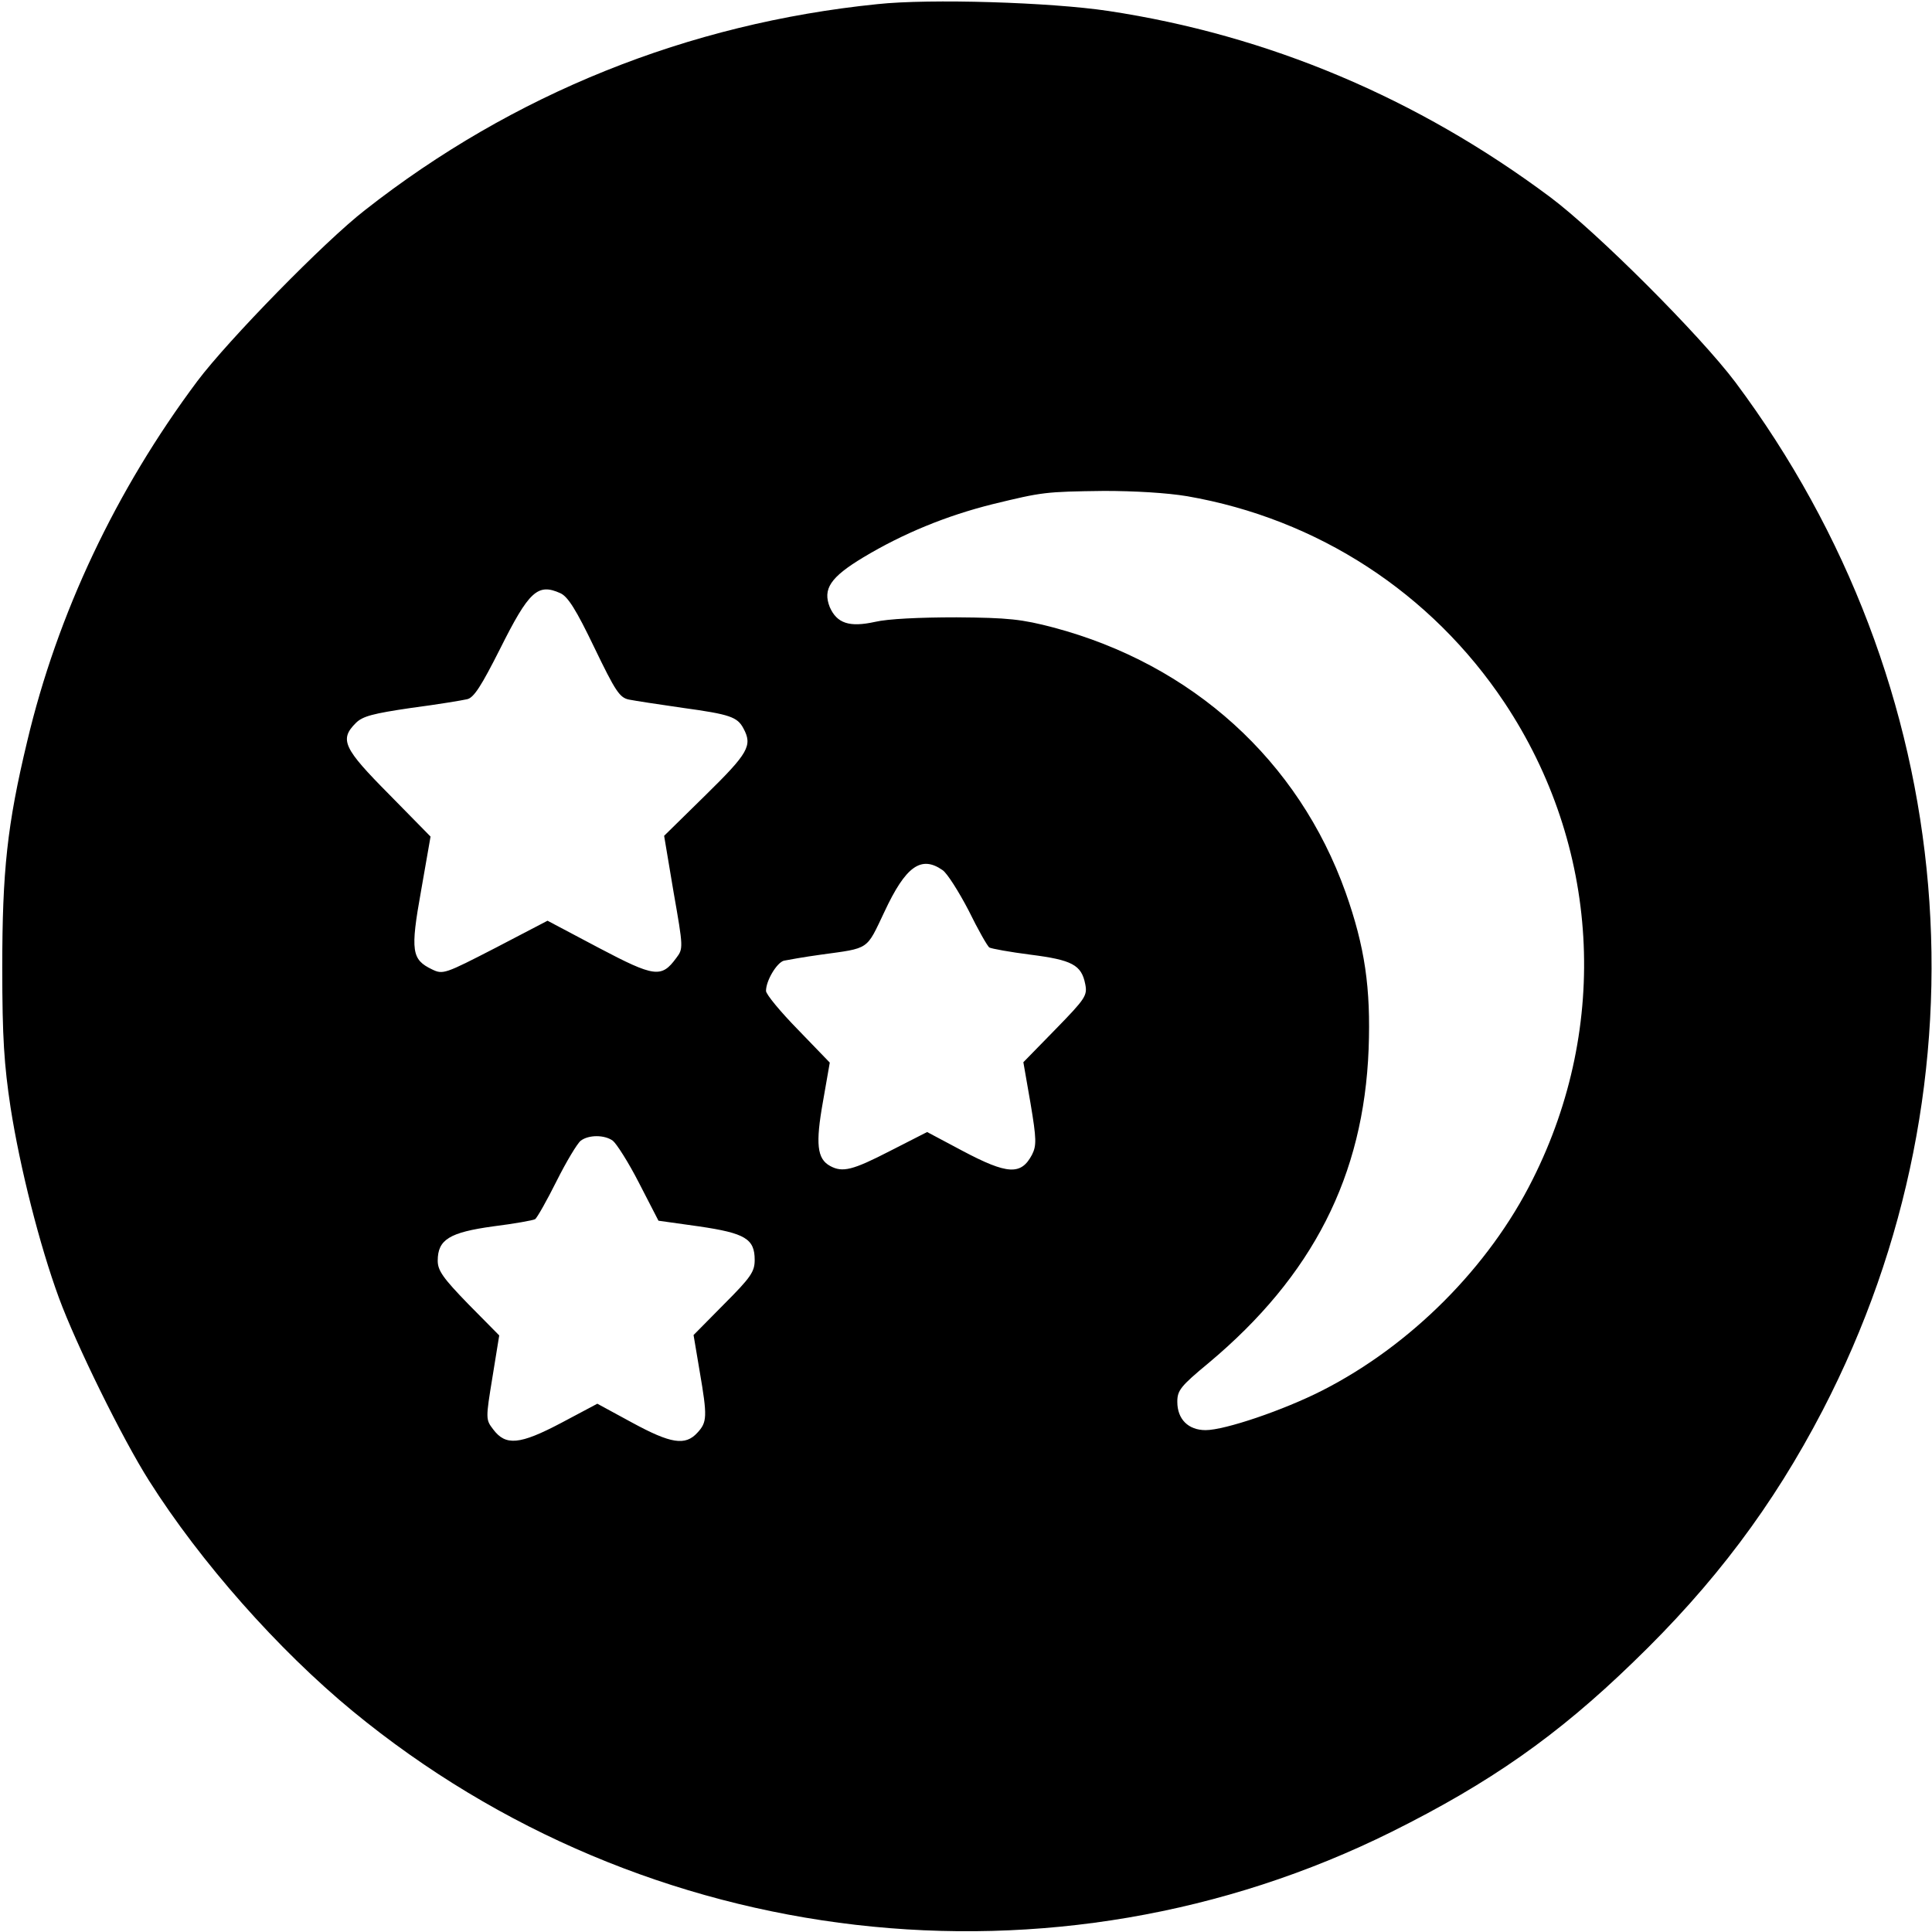 <?xml version="1.0" standalone="no"?>
<!DOCTYPE svg PUBLIC "-//W3C//DTD SVG 20010904//EN"
 "http://www.w3.org/TR/2001/REC-SVG-20010904/DTD/svg10.dtd">
<svg version="1.0" xmlns="http://www.w3.org/2000/svg"
 width="512pt" height="512pt" viewBox="0 0 512 512"
 preserveAspectRatio="xMidYMid meet">

<g transform="translate(0,512) scale(0.1,-0.1)"
fill="#000000" stroke="none">
<path d="M2325 5109 c-502 -51 -966 -238 -1358 -546 -107 -83 -362 -344 -444
-453 -216 -289 -371 -617 -451 -955 -53 -221 -66 -343 -66 -600 0 -185 5 -257
22 -370 25 -160 77 -365 128 -504 46 -125 168 -373 239 -485 136 -215 342
-448 540 -611 777 -639 1859 -764 2754 -319 259 129 438 254 639 449 214 206
371 415 502 667 456 879 367 1924 -231 2725 -94 125 -366 397 -490 490 -352
263 -748 430 -1172 494 -153 23 -473 33 -612 18z m821 -1304 c346 -60 647
-256 841 -547 252 -379 280 -855 75 -1263 -116 -233 -324 -441 -558 -560 -102
-52 -258 -105 -309 -105 -46 0 -75 29 -75 75 0 30 8 41 83 103 276 231 411
496 424 832 6 162 -10 271 -61 415 -125 350 -406 604 -774 702 -84 22 -119 26
-257 27 -98 0 -182 -4 -216 -12 -68 -15 -101 -4 -120 39 -19 48 1 79 89 132
105 63 219 110 343 141 132 32 138 33 295 35 80 0 166 -5 220 -14z m-1661
-257 c20 -9 42 -44 90 -144 56 -116 67 -133 92 -138 15 -3 80 -13 143 -22 124
-17 144 -24 160 -54 25 -46 13 -66 -100 -177 l-110 -108 25 -149 c26 -148 26
-150 7 -175 -39 -53 -57 -51 -205 27 l-136 72 -138 -72 c-134 -69 -139 -71
-168 -57 -54 26 -58 48 -29 209 l25 143 -110 112 c-121 122 -132 145 -88 189
18 18 45 25 147 40 69 9 135 20 148 23 18 4 38 36 87 133 77 154 100 175 160
148z m1013 -734 c12 -8 43 -57 69 -107 25 -51 50 -95 55 -98 5 -3 54 -12 109
-19 110 -14 135 -27 145 -78 6 -30 1 -38 -79 -120 l-85 -87 19 -109 c16 -95
16 -112 4 -136 -29 -55 -65 -53 -184 10 l-94 50 -98 -50 c-99 -51 -126 -58
-159 -40 -35 19 -39 59 -19 171 l18 103 -84 87 c-47 48 -85 94 -85 103 0 27
28 74 47 80 10 2 54 10 98 16 131 18 120 11 169 114 56 120 97 150 154 110z
m-874 -717 c10 -8 42 -58 70 -113 l51 -99 107 -15 c123 -18 148 -33 148 -89 0
-31 -10 -46 -81 -117 l-81 -82 16 -95 c21 -122 20 -136 -6 -164 -32 -35 -70
-29 -173 27 l-92 50 -96 -51 c-110 -58 -147 -61 -180 -17 -20 26 -20 28 -2
138 l18 111 -82 83 c-67 69 -81 89 -81 115 0 56 31 75 147 91 56 7 106 16 111
19 5 3 31 49 57 101 26 52 55 100 64 107 21 16 63 16 85 0z"/>
</g>
</svg>
